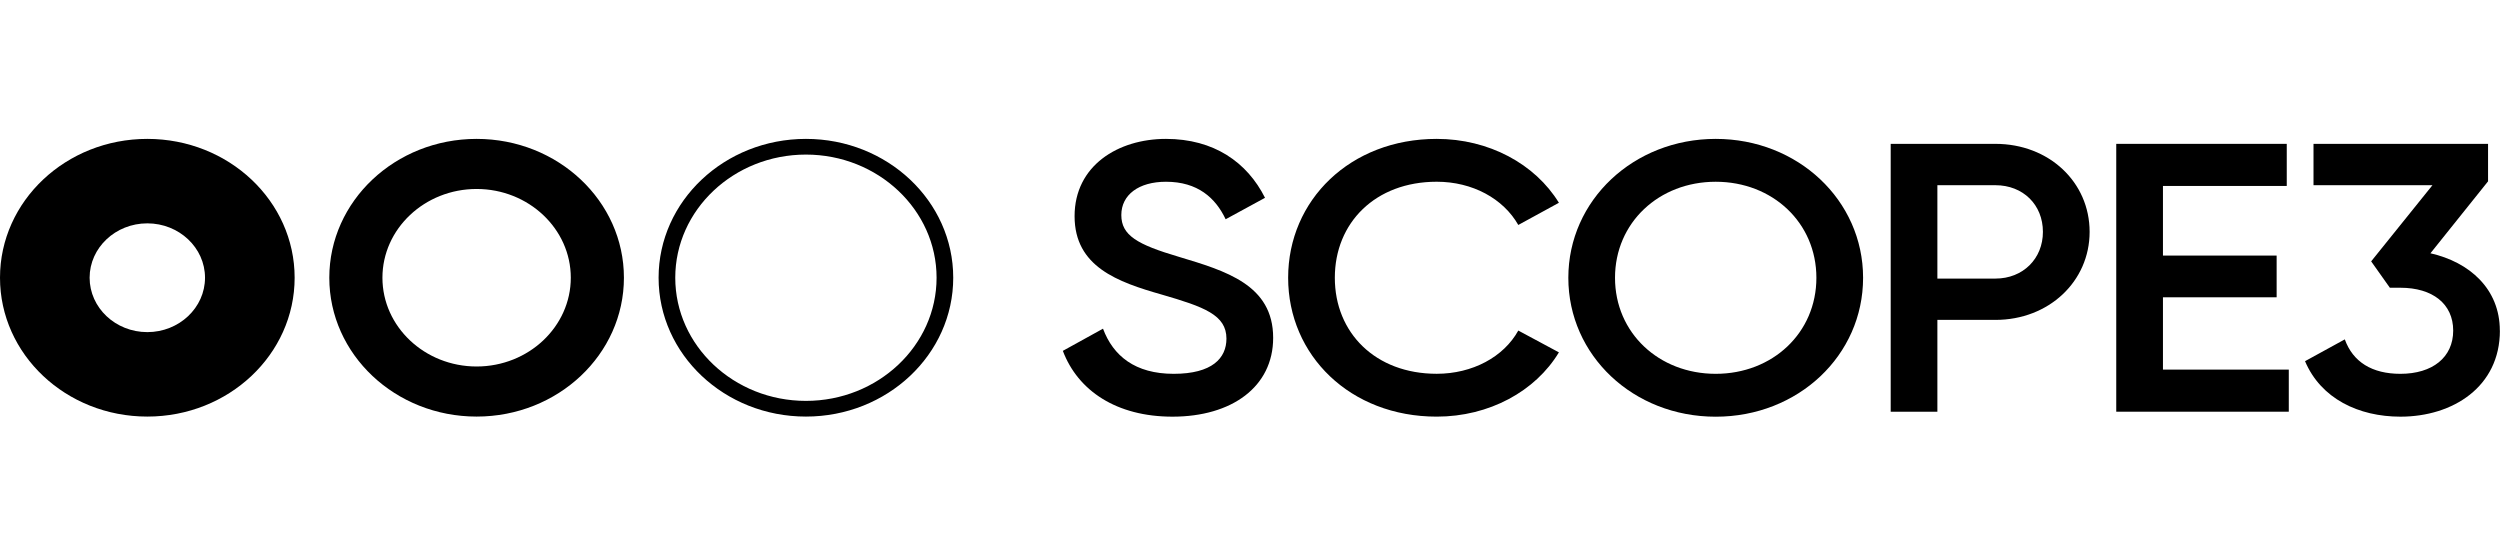 <svg width="72" height="16" viewBox="0 0 144 16" fill="none" xmlns="http://www.w3.org/2000/svg">
<g clip-path="url(#clip0_122_8961)">
<path d="M61.218 12.21L63.533 10.932C64.118 12.497 65.381 13.532 67.603 13.532C69.824 13.532 70.643 12.628 70.643 11.505C70.643 10.14 69.356 9.676 66.925 8.97C64.376 8.244 61.896 7.362 61.896 4.452C61.896 1.541 64.4 0 67.159 0C69.918 0 71.836 1.345 72.865 3.394L70.597 4.629C70.013 3.394 68.984 2.469 67.16 2.469C65.593 2.469 64.588 3.219 64.588 4.386C64.588 5.554 65.499 6.082 67.886 6.788C70.599 7.605 73.334 8.397 73.334 11.461C73.334 14.281 70.95 16 67.535 16C64.308 16 62.086 14.502 61.22 12.21H61.218Z" fill="black"/>
<path d="M74.197 8.001C74.197 3.527 77.774 0 82.755 0C85.748 0 88.414 1.433 89.793 3.68L87.454 4.958C86.588 3.437 84.812 2.468 82.755 2.468C79.225 2.468 76.886 4.825 76.886 7.999C76.886 11.173 79.225 13.53 82.755 13.53C84.812 13.53 86.614 12.561 87.454 11.04L89.793 12.296C88.438 14.543 85.772 15.998 82.755 15.998C77.774 15.998 74.197 12.471 74.197 7.997V8.001Z" fill="black"/>
<path d="M90.336 8.001C90.336 3.527 94.102 0 98.825 0C103.548 0 107.314 3.527 107.314 8.001C107.314 12.475 103.572 16.002 98.825 16.002C94.078 16.002 90.336 12.475 90.336 8.001ZM104.624 8.001C104.624 4.827 102.099 2.469 98.825 2.469C95.551 2.469 93.025 4.827 93.025 8.001C93.025 11.175 95.551 13.532 98.825 13.532C102.099 13.532 104.624 11.175 104.624 8.001Z" fill="black"/>
<path d="M120.362 5.356C120.362 8.199 118.023 10.426 114.937 10.426H111.593V15.714H108.904V0.286H114.937C118.023 0.286 120.362 2.49 120.362 5.354V5.356ZM117.672 5.356C117.672 3.79 116.526 2.668 114.937 2.668H111.593V8.046H114.937C116.526 8.046 117.672 6.899 117.672 5.357V5.356Z" fill="black"/>
<path d="M131.834 13.289V15.714H121.896V0.286H131.717V2.711H124.586V6.721H131.134V9.124H124.586V13.289H131.834Z" fill="black"/>
<path d="M143.994 11.042C143.994 14.281 141.283 16 138.266 16C135.858 16 133.683 14.963 132.77 12.804L135.061 11.548C135.529 12.849 136.629 13.532 138.264 13.532C140.111 13.532 141.304 12.585 141.304 11.042C141.304 9.499 140.111 8.574 138.264 8.574H137.656L136.579 7.054L140.109 2.668H133.258V0.286H143.312V2.445L139.993 6.589C142.238 7.095 143.99 8.638 143.99 11.04L143.994 11.042Z" fill="black"/>
<path d="M46.421 0.904C50.57 0.904 53.947 4.087 53.947 7.997C53.947 11.908 50.57 15.091 46.421 15.091C42.271 15.091 38.895 11.908 38.895 7.997C38.895 4.087 42.269 0.904 46.421 0.904ZM46.421 0C41.734 0 37.935 3.58 37.935 7.997C37.935 12.415 41.734 15.995 46.421 15.995C51.107 15.995 54.906 12.415 54.906 7.997C54.906 3.58 51.107 0 46.421 0Z" fill="black"/>
<path d="M27.453 2.885C30.444 2.885 32.878 5.178 32.878 7.997C32.878 10.816 30.444 13.11 27.453 13.11C24.462 13.11 22.028 10.816 22.028 7.997C22.028 5.178 24.462 2.885 27.453 2.885ZM27.453 0C22.766 0 18.968 3.58 18.968 7.997C18.968 12.415 22.766 15.995 27.453 15.995C32.14 15.995 35.938 12.415 35.938 7.997C35.938 3.58 32.14 0 27.453 0Z" fill="black"/>
<path d="M8.485 4.865C10.318 4.865 11.809 6.27 11.809 7.997C11.809 9.725 10.318 11.13 8.485 11.13C6.653 11.13 5.162 9.725 5.162 7.997C5.162 6.27 6.653 4.865 8.485 4.865ZM8.485 0C3.799 0 0 3.58 0 7.997C0 12.415 3.799 15.995 8.485 15.995C13.172 15.995 16.971 12.415 16.971 7.997C16.971 3.58 13.172 0 8.485 0Z" fill="black"/>
</g>
<defs>
<clipPath id="clip0_122_8961">
<rect width="144" height="16" fill="black"/>
</clipPath>
</defs>
</svg>
